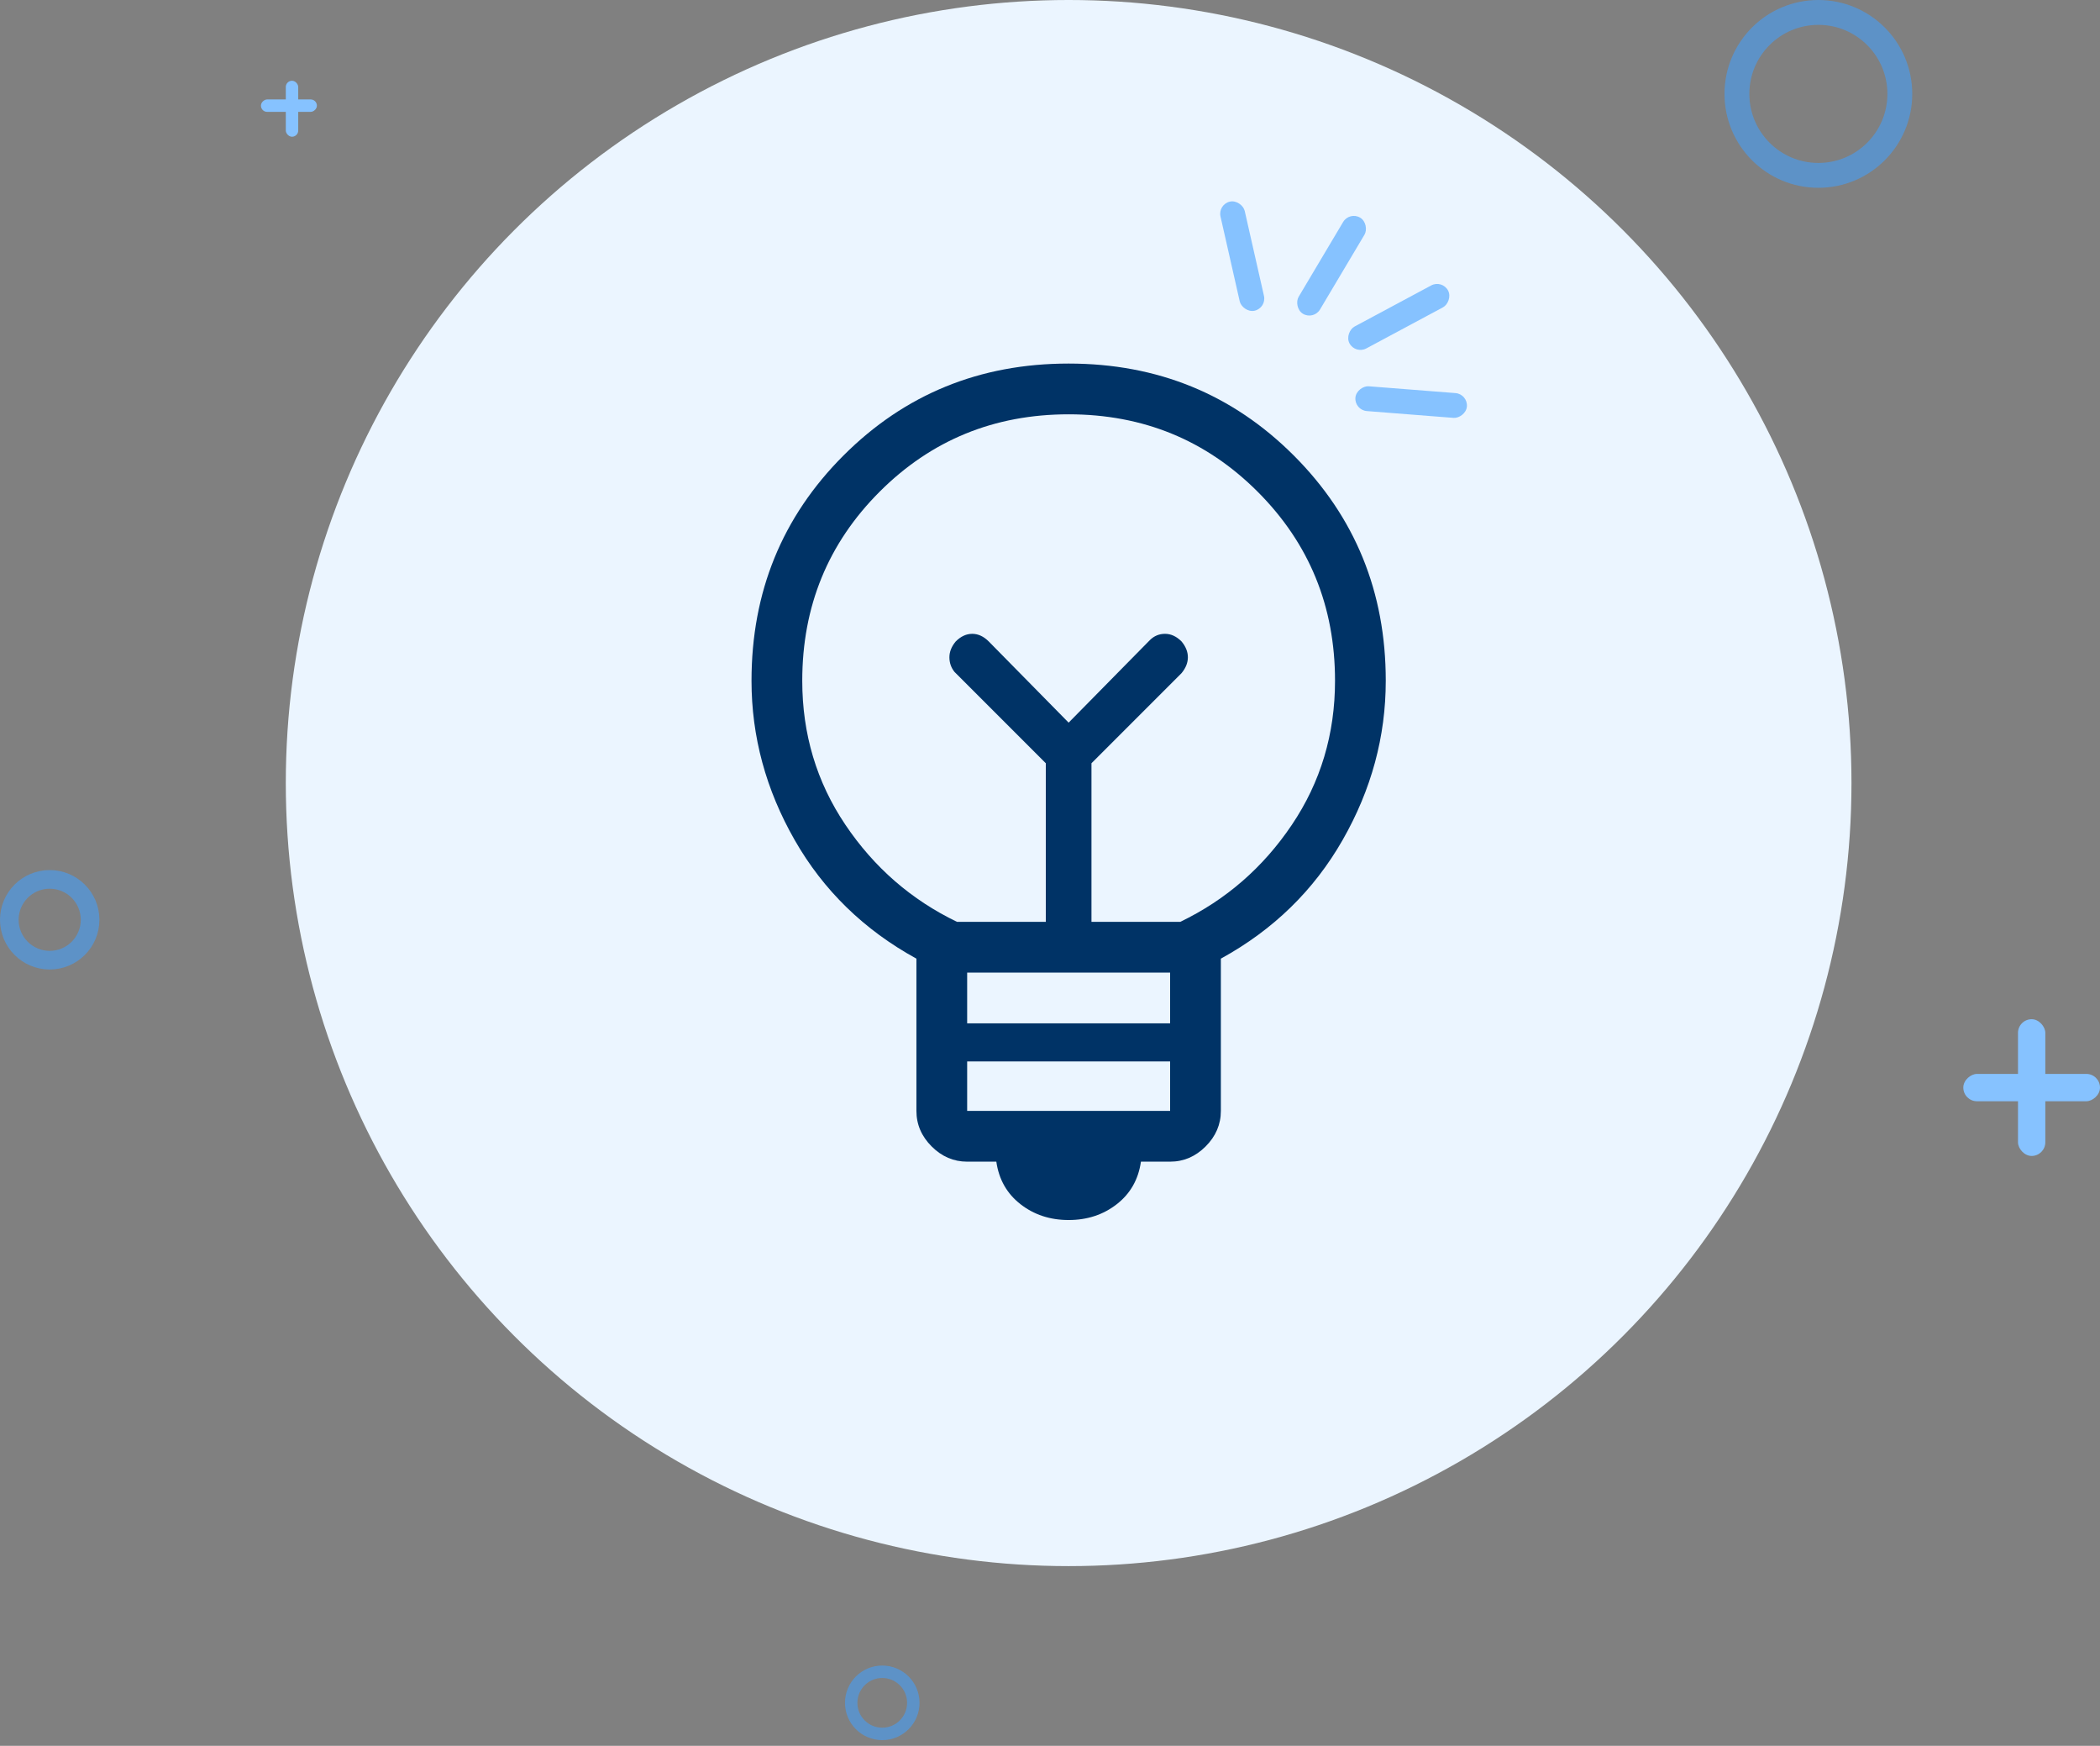 <svg width="302" height="251" viewBox="0 0 302 251" fill="none" xmlns="http://www.w3.org/2000/svg">
<rect x="0" y="0" width="302" height="251" fill="#808080" stroke="none"/>
<circle cx="153.68" cy="112.58" r="112.58" fill="#EBF5FF"/>
<mask id="mask0_84_122" style="mask-type:alpha" maskUnits="userSpaceOnUse" x="66" y="30" width="176" height="176">
<rect x="66.118" y="30.379" width="175.124" height="175.124" fill="#C4C4C4"/>
</mask>
<g mask="url(#mask0_84_122)">
<path d="M153.68 175.403C151.005 175.403 148.694 174.642 146.748 173.12C144.803 171.602 143.647 169.566 143.282 167.012H139.087C137.141 167.012 135.438 166.282 133.979 164.823C132.52 163.364 131.79 161.661 131.79 159.715V137.825C124.25 133.69 118.412 128.003 114.278 120.765C110.143 113.531 108.075 105.901 108.075 97.874C108.075 85.105 112.482 74.311 121.297 65.491C130.117 56.676 140.911 52.269 153.68 52.269C166.45 52.269 177.244 56.676 186.064 65.491C194.878 74.311 199.286 85.105 199.286 97.874C199.286 105.901 197.218 113.531 193.083 120.765C188.949 128.003 183.111 133.69 175.571 137.825V159.715C175.571 161.661 174.841 163.364 173.382 164.823C171.923 166.282 170.22 167.012 168.274 167.012H164.078C163.714 169.566 162.558 171.602 160.612 173.12C158.667 174.642 156.356 175.403 153.68 175.403ZM139.087 159.715H168.274V152.601H139.087V159.715ZM139.087 147.128H168.274V139.831H139.087V147.128ZM137.627 132.534H150.397V109.732L137.263 96.597C136.776 95.989 136.533 95.289 136.533 94.496C136.533 93.708 136.837 92.949 137.445 92.219C138.175 91.49 138.965 91.125 139.816 91.125C140.668 91.125 141.458 91.49 142.188 92.219L153.68 103.894L165.355 92.037C165.963 91.429 166.693 91.125 167.544 91.125C168.396 91.125 169.186 91.49 169.916 92.219C170.524 92.949 170.828 93.708 170.828 94.496C170.828 95.289 170.524 96.05 169.916 96.78L156.964 109.732V132.534H169.734C176.301 129.372 181.652 124.72 185.787 118.576C189.921 112.437 191.989 105.536 191.989 97.874C191.989 87.172 188.28 78.112 180.861 70.694C173.443 63.275 164.383 59.566 153.68 59.566C142.978 59.566 133.918 63.275 126.5 70.694C119.081 78.112 115.372 87.172 115.372 97.874C115.372 105.536 117.439 112.437 121.574 118.576C125.709 124.72 131.06 129.372 137.627 132.534Z" fill="#003366"/>
</g>
<circle cx="261.5" cy="13.5" r="11.713" stroke="#5D92C7" stroke-width="3.574"/>
<circle cx="7.148" cy="132.237" r="5.808" stroke="#5D92C7" stroke-width="2.68"/>
<circle cx="126.876" cy="244.817" r="4.467" stroke="#5D92C7" stroke-width="1.787"/>
<rect x="37.527" y="16.083" width="1.787" height="8.046" rx="0.893" transform="rotate(-90 37.527 16.083)" fill="#86C2FF"/>
<rect x="42.888" y="19.657" width="1.787" height="8.046" rx="0.893" transform="rotate(180 42.888 19.657)" fill="#86C2FF"/>
<rect x="290.206" y="146.533" width="3.931" height="19.657" rx="1.966" fill="#86C2FF"/>
<rect x="282.343" y="158.327" width="3.931" height="19.657" rx="1.966" transform="rotate(-90 282.343 158.327)" fill="#86C2FF"/>
<rect x="175.124" y="29.382" width="3.574" height="16.083" rx="1.787" transform="rotate(-12.772 175.124 29.382)" fill="#86C2FF"/>
<rect x="194.913" y="50.939" width="3.574" height="16.083" rx="1.787" transform="rotate(-118.192 194.913 50.939)" fill="#86C2FF"/>
<rect x="194.781" y="58.959" width="3.574" height="16.083" rx="1.787" transform="rotate(-85.511 194.781 58.959)" fill="#86C2FF"/>
<rect x="194.068" y="30.379" width="3.574" height="16.083" rx="1.787" transform="rotate(30.746 194.068 30.379)" fill="#86C2FF"/>
</svg>
